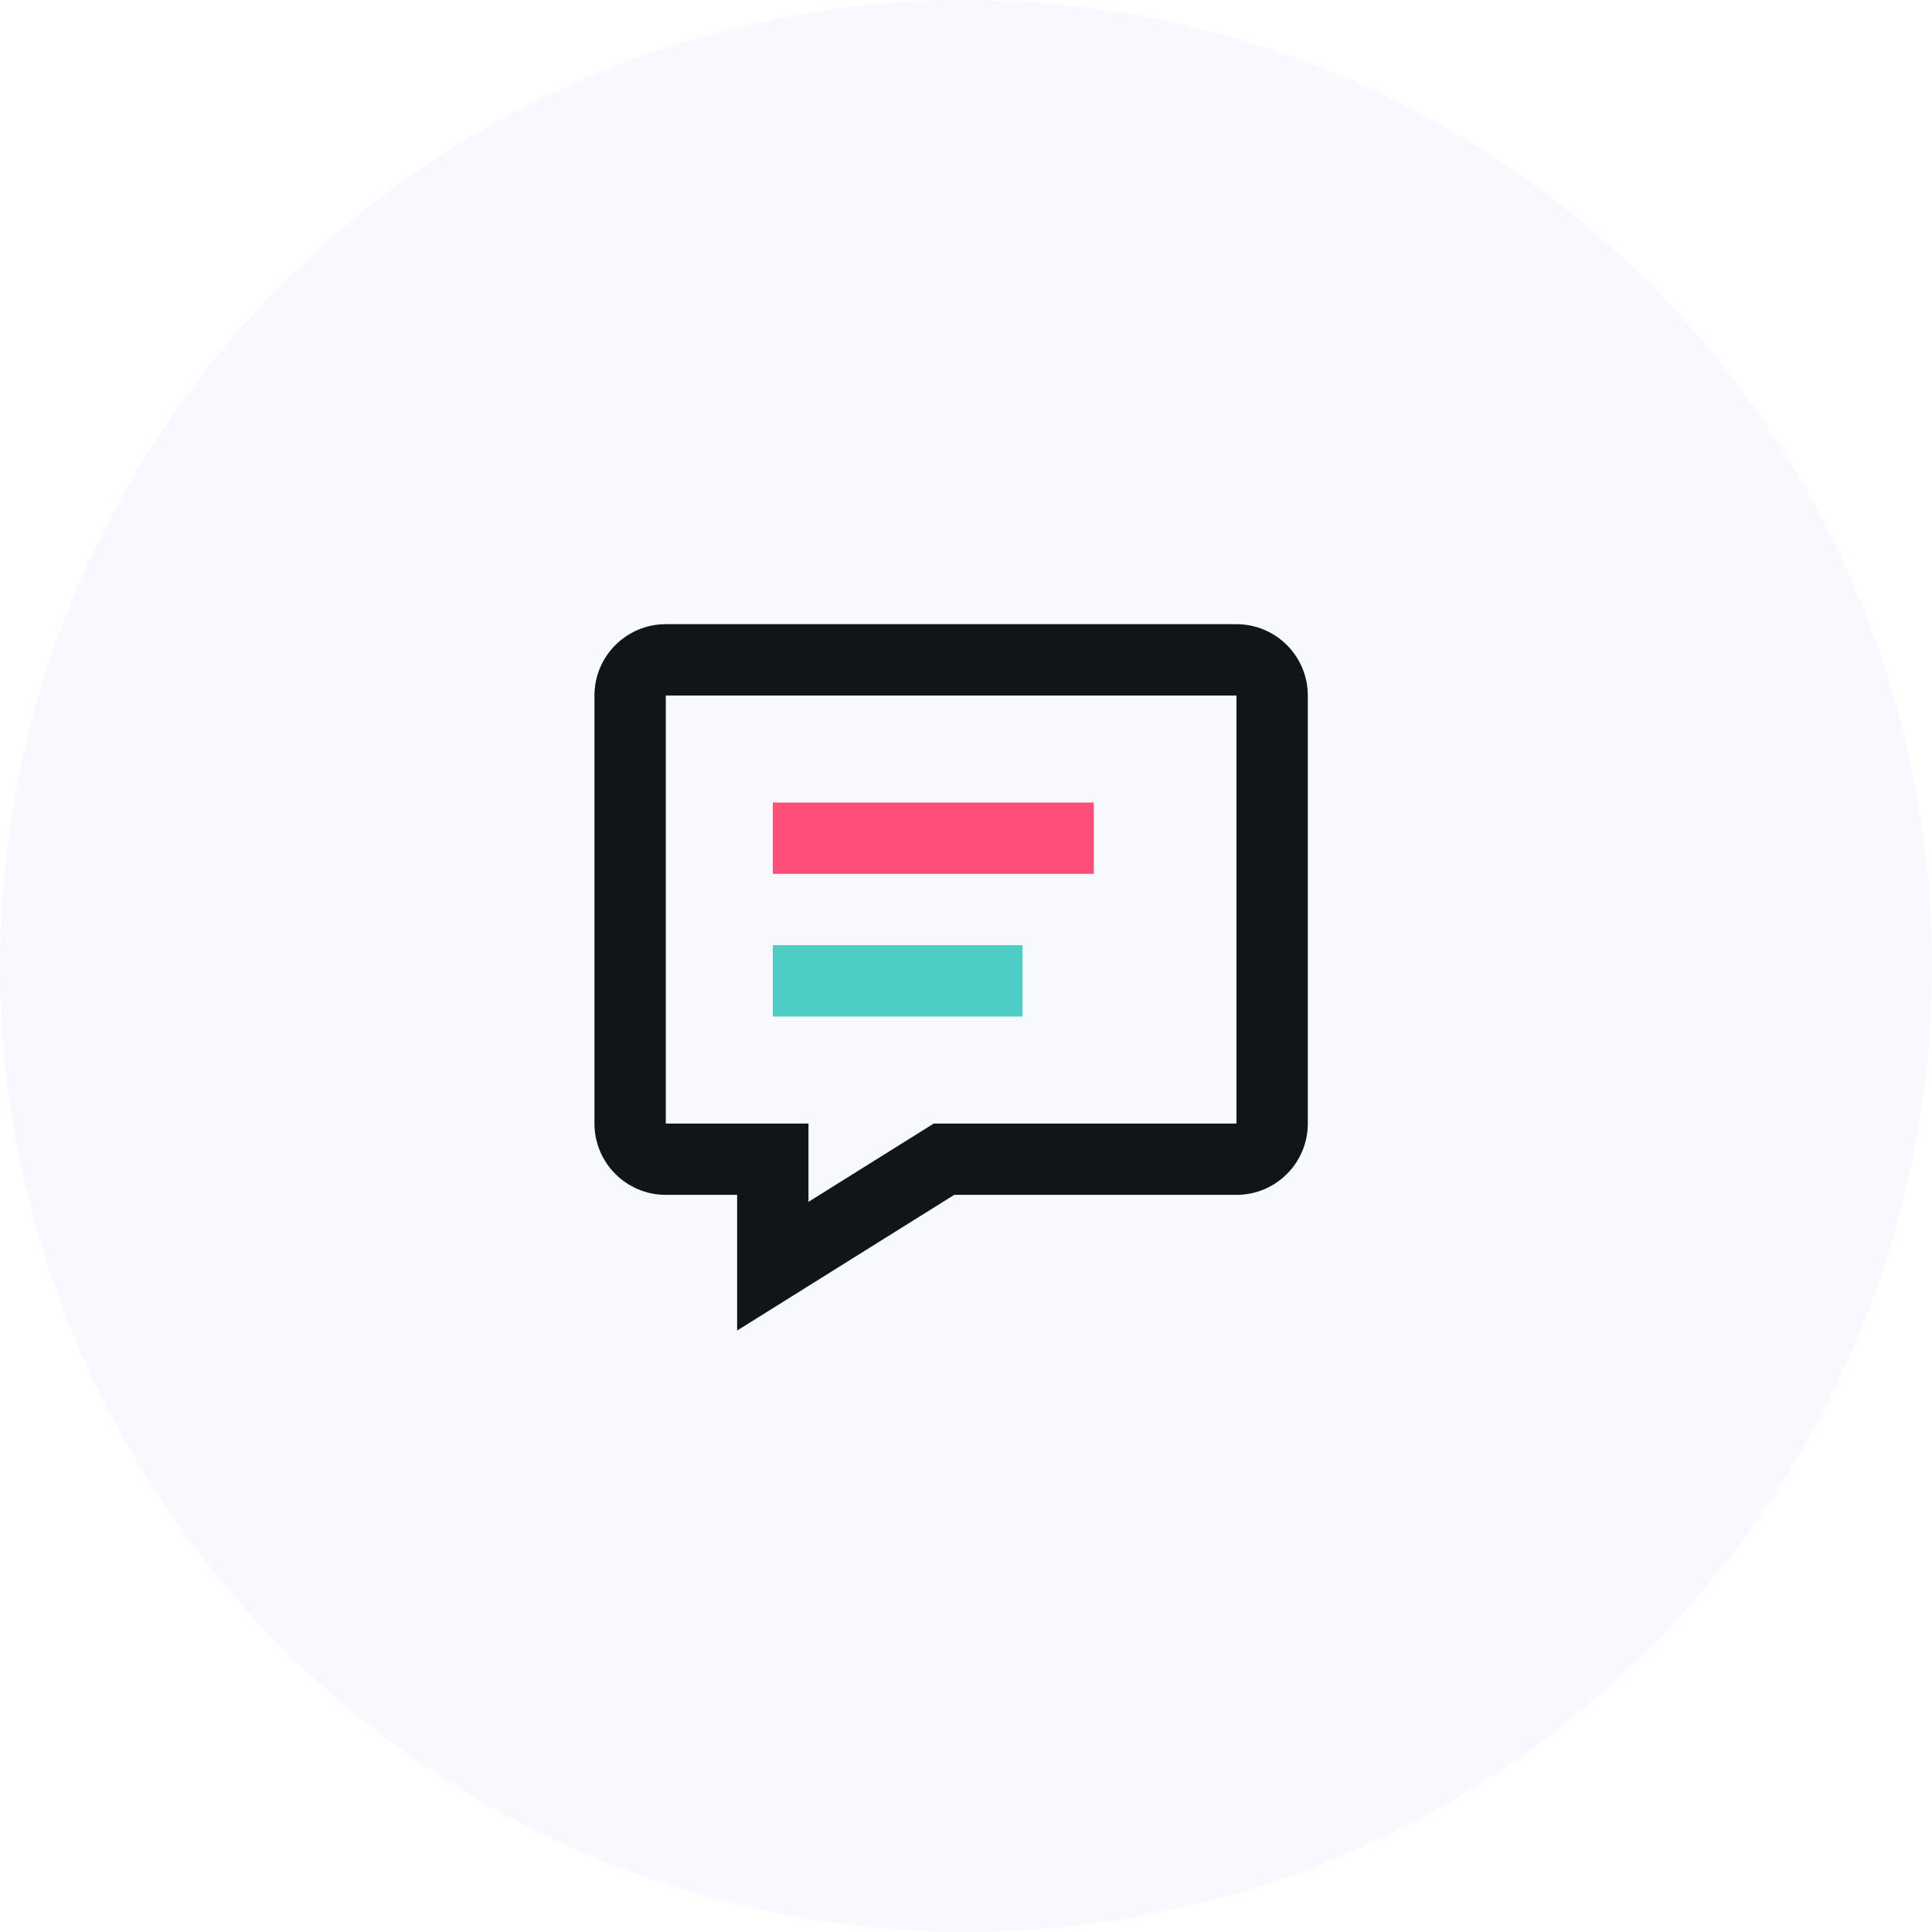 <svg width="65" height="65" viewBox="0 0 65 65" fill="none" xmlns="http://www.w3.org/2000/svg">
<circle opacity="0.05" cx="32.5" cy="32.5" r="32.5" fill="#507FDF"/>
<path fill-rule="evenodd" clip-rule="evenodd" d="M24.8 44.765L32.104 40.2H41.6C42.925 40.2 44 39.126 44 37.8V23.4C44 22.075 42.925 21 41.6 21H22.4C21.075 21 20 22.075 20 23.4V37.8C20 39.126 21.075 40.2 22.4 40.2H24.8V44.765ZM31.416 37.8L27.2 40.435V37.8H22.4V23.4H41.6V37.8H31.416Z" fill="#111519"/>
<path fill-rule="evenodd" clip-rule="evenodd" d="M26 34.2V31.8H34.4V34.2H26Z" fill="#4ECDC4"/>
<path fill-rule="evenodd" clip-rule="evenodd" d="M26 29.4V27H36.8V29.4H26Z" fill="#FF4F79"/>
</svg>
